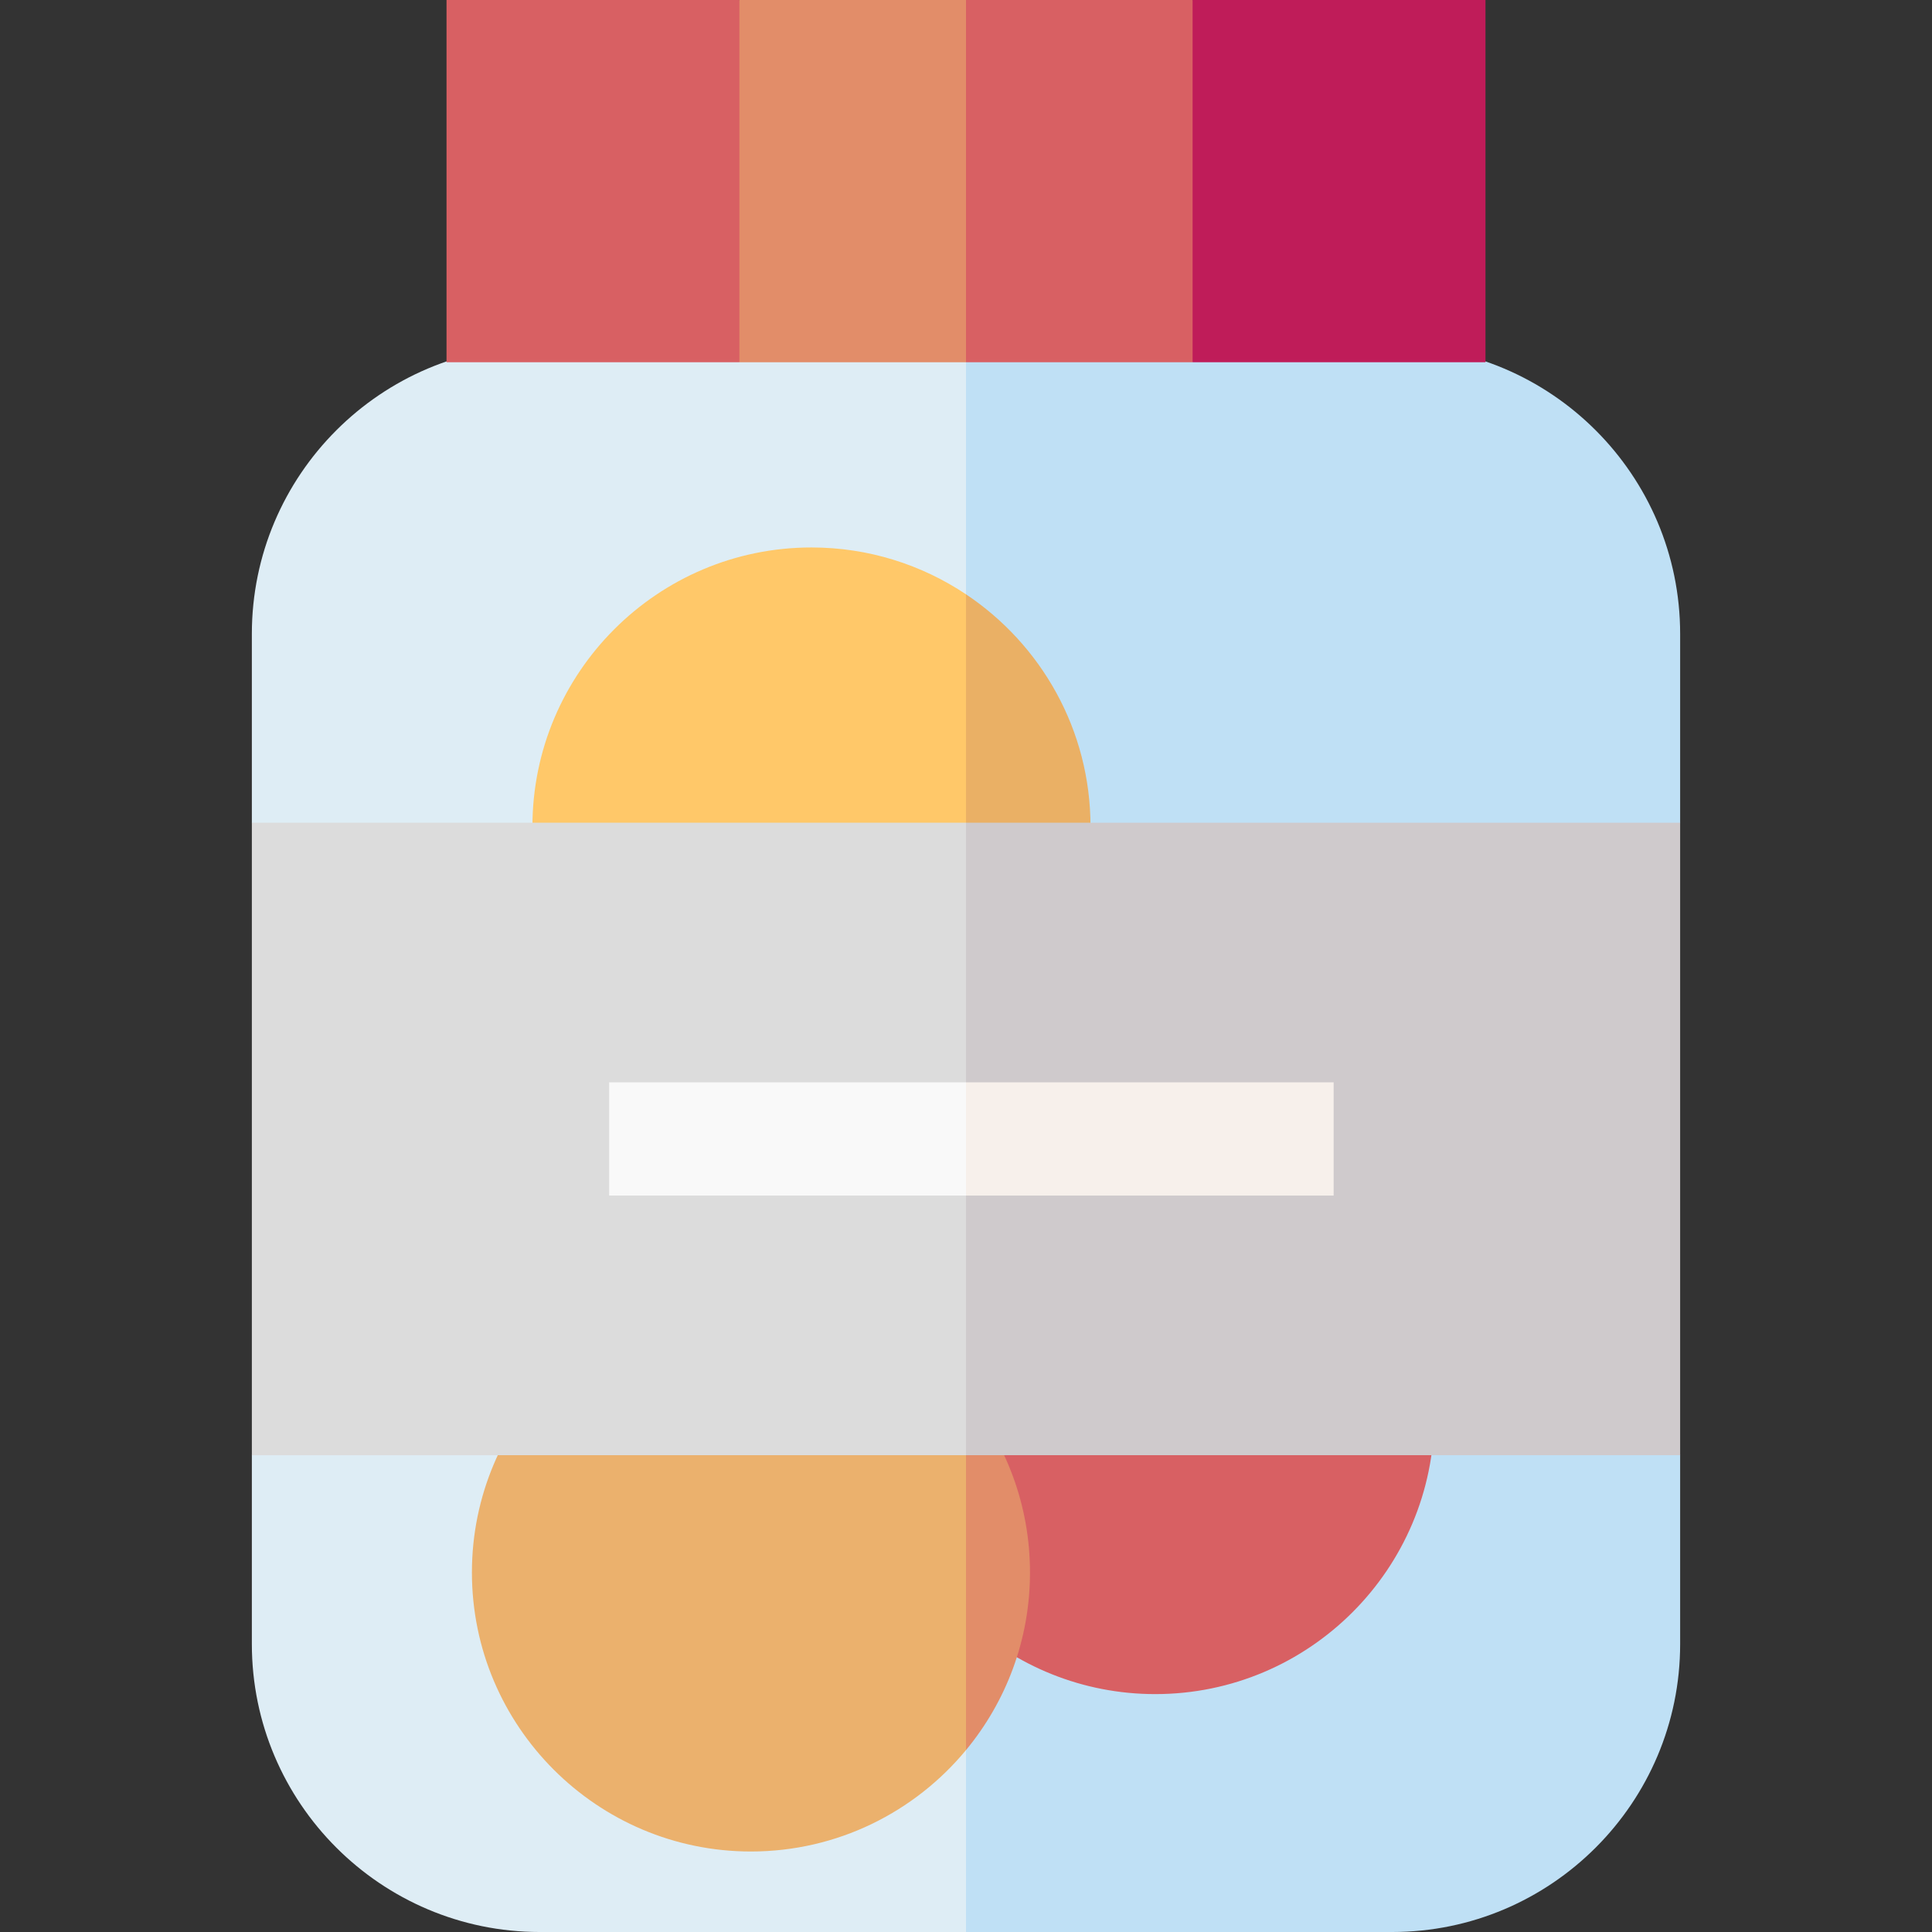 <svg id="Capa_1" enable-background="new 0 0 512 512" height="512" viewBox="0 0 512 512" width="512" xmlns="http://www.w3.org/2000/svg"><rect x="0" y="0" width="512" height="512" fill="#333333" stroke="none"/><g><g><path d="m368.945 91.667h-112.945l-6.584 210.167 6.584 210.166h112.945c42.078 0 76.311-34.233 76.311-76.311v-50.047l-10.001-83.809 10.001-83.809v-50.047c0-42.077-34.233-76.31-76.311-76.31z" fill="#bfe0f5"/><path d="m143.055 91.667c-42.078 0-76.311 34.233-76.311 76.311v50.047l10.001 83.809-10.001 83.809v50.047c0 42.078 34.233 76.311 76.311 76.311h112.945v-420.334z" fill="#deedf5"/></g><g><path d="m306.157 301.061c-19.342 0-36.965 7.474-50.157 19.673-14.617 13.518-23.791 32.841-23.791 54.274s9.174 40.756 23.791 54.274c13.191 12.2 30.814 19.674 50.157 19.674 40.775 0 73.947-33.173 73.947-73.948s-33.172-73.947-73.947-73.947z" fill="#d86063"/><g><path d="m288.996 219.031c0-25.639-13.121-48.265-32.996-61.535l-10 55.015 10 68.055c19.875-13.271 32.996-35.896 32.996-61.535z" fill="#eab065"/><path d="m141.101 219.031c0 40.775 33.172 73.947 73.947 73.947 15.136 0 29.219-4.578 40.952-12.412v-123.07c-11.733-7.834-25.816-12.413-40.952-12.413-40.775 0-73.947 33.173-73.947 73.948z" fill="#ffc869"/></g><g><path d="m272.958 416.72c0-17.867-6.371-34.273-16.958-47.07l-10 47.07 10 47.07c10.588-12.797 16.958-29.203 16.958-47.07z" fill="#e28d69"/><path d="m199.011 342.772c-40.775 0-73.947 33.172-73.947 73.947s33.172 73.947 73.947 73.947c22.908 0 43.415-10.471 56.989-26.877v-94.14c-13.574-16.406-34.081-26.877-56.989-26.877z" fill="#ebb16d"/></g></g><g><g><path d="m393.667 96.001v-96.001h-77.621l-8.046 49.667 8.046 46.334z" fill="#bf1c59"/><path d="m195.954 96.001 10.001-48.001-10.001-48h-77.62v96.001z" fill="#d86063"/></g><g><path d="m256 0-6.584 51.033 6.584 44.967h60.046v-96z" fill="#d86063"/><path d="m195.954 0h60.046v96h-60.046z" fill="#e28d69"/></g></g><g><g><path d="m445.256 218.025h-189.256l-10.667 80.641 10.667 86.976h189.256z" fill="#cfcacc"/><path d="m66.744 218.025h189.256v167.617h-189.256z" fill="#dcdcdc"/></g><g><path d="m353.431 316.833h-97.431l-5.154-17.661 5.154-12.339h97.431z" fill="#f7f0eb"/><path d="m161.43 286.833h94.57v30h-94.57z" fill="#f9f9f9"/></g></g></g></svg>